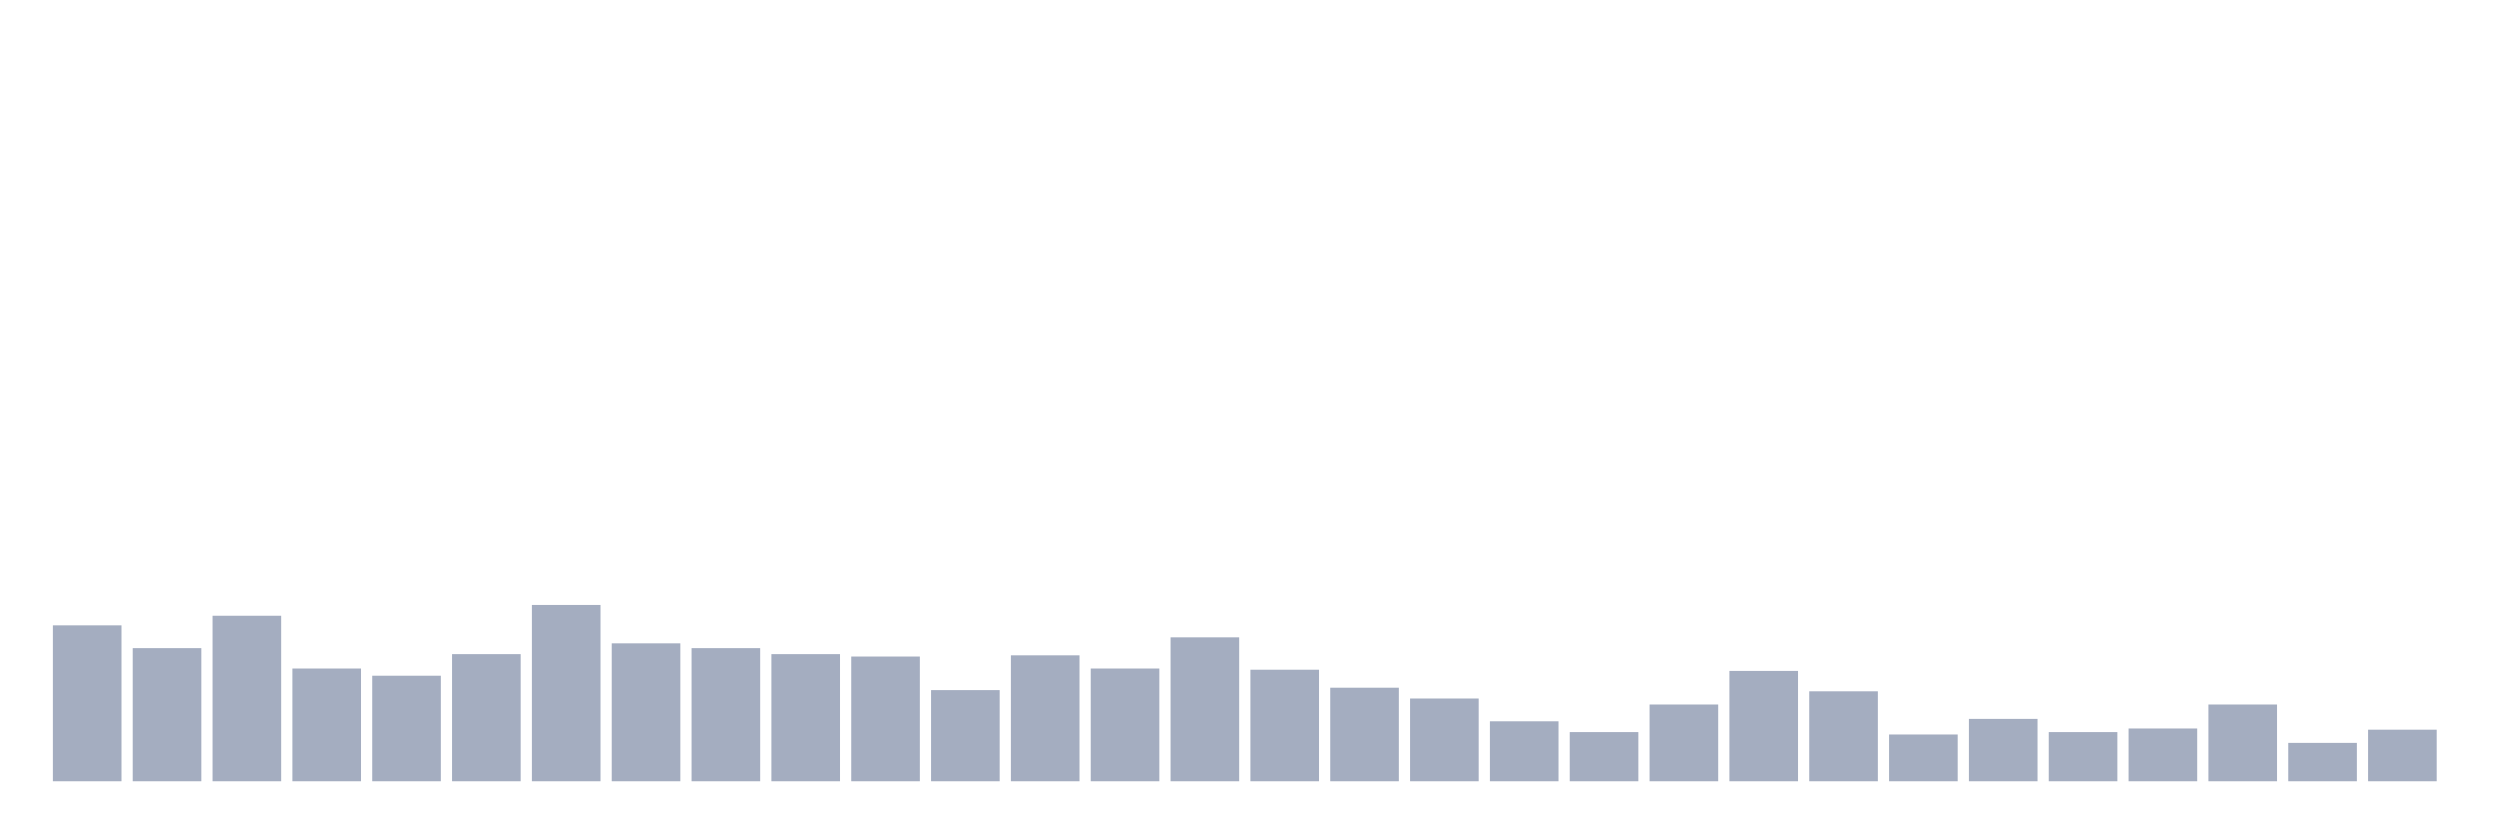 <svg xmlns="http://www.w3.org/2000/svg" viewBox="0 0 480 160"><g transform="translate(10,10)"><rect class="bar" x="0.153" width="13.175" y="110.066" height="29.934" fill="rgb(164,173,192)"></rect><rect class="bar" x="15.482" width="13.175" y="114.441" height="25.559" fill="rgb(164,173,192)"></rect><rect class="bar" x="30.81" width="13.175" y="108.224" height="31.776" fill="rgb(164,173,192)"></rect><rect class="bar" x="46.138" width="13.175" y="118.355" height="21.645" fill="rgb(164,173,192)"></rect><rect class="bar" x="61.466" width="13.175" y="119.737" height="20.263" fill="rgb(164,173,192)"></rect><rect class="bar" x="76.794" width="13.175" y="115.592" height="24.408" fill="rgb(164,173,192)"></rect><rect class="bar" x="92.123" width="13.175" y="106.151" height="33.849" fill="rgb(164,173,192)"></rect><rect class="bar" x="107.451" width="13.175" y="113.52" height="26.48" fill="rgb(164,173,192)"></rect><rect class="bar" x="122.779" width="13.175" y="114.441" height="25.559" fill="rgb(164,173,192)"></rect><rect class="bar" x="138.107" width="13.175" y="115.592" height="24.408" fill="rgb(164,173,192)"></rect><rect class="bar" x="153.436" width="13.175" y="116.053" height="23.947" fill="rgb(164,173,192)"></rect><rect class="bar" x="168.764" width="13.175" y="122.5" height="17.5" fill="rgb(164,173,192)"></rect><rect class="bar" x="184.092" width="13.175" y="115.822" height="24.178" fill="rgb(164,173,192)"></rect><rect class="bar" x="199.42" width="13.175" y="118.355" height="21.645" fill="rgb(164,173,192)"></rect><rect class="bar" x="214.748" width="13.175" y="112.368" height="27.632" fill="rgb(164,173,192)"></rect><rect class="bar" x="230.077" width="13.175" y="118.586" height="21.414" fill="rgb(164,173,192)"></rect><rect class="bar" x="245.405" width="13.175" y="122.039" height="17.961" fill="rgb(164,173,192)"></rect><rect class="bar" x="260.733" width="13.175" y="124.112" height="15.888" fill="rgb(164,173,192)"></rect><rect class="bar" x="276.061" width="13.175" y="128.487" height="11.513" fill="rgb(164,173,192)"></rect><rect class="bar" x="291.39" width="13.175" y="130.559" height="9.441" fill="rgb(164,173,192)"></rect><rect class="bar" x="306.718" width="13.175" y="125.263" height="14.737" fill="rgb(164,173,192)"></rect><rect class="bar" x="322.046" width="13.175" y="118.816" height="21.184" fill="rgb(164,173,192)"></rect><rect class="bar" x="337.374" width="13.175" y="122.73" height="17.27" fill="rgb(164,173,192)"></rect><rect class="bar" x="352.702" width="13.175" y="131.02" height="8.98" fill="rgb(164,173,192)"></rect><rect class="bar" x="368.031" width="13.175" y="128.026" height="11.974" fill="rgb(164,173,192)"></rect><rect class="bar" x="383.359" width="13.175" y="130.559" height="9.441" fill="rgb(164,173,192)"></rect><rect class="bar" x="398.687" width="13.175" y="129.868" height="10.132" fill="rgb(164,173,192)"></rect><rect class="bar" x="414.015" width="13.175" y="125.263" height="14.737" fill="rgb(164,173,192)"></rect><rect class="bar" x="429.344" width="13.175" y="132.632" height="7.368" fill="rgb(164,173,192)"></rect><rect class="bar" x="444.672" width="13.175" y="130.099" height="9.901" fill="rgb(164,173,192)"></rect></g></svg>